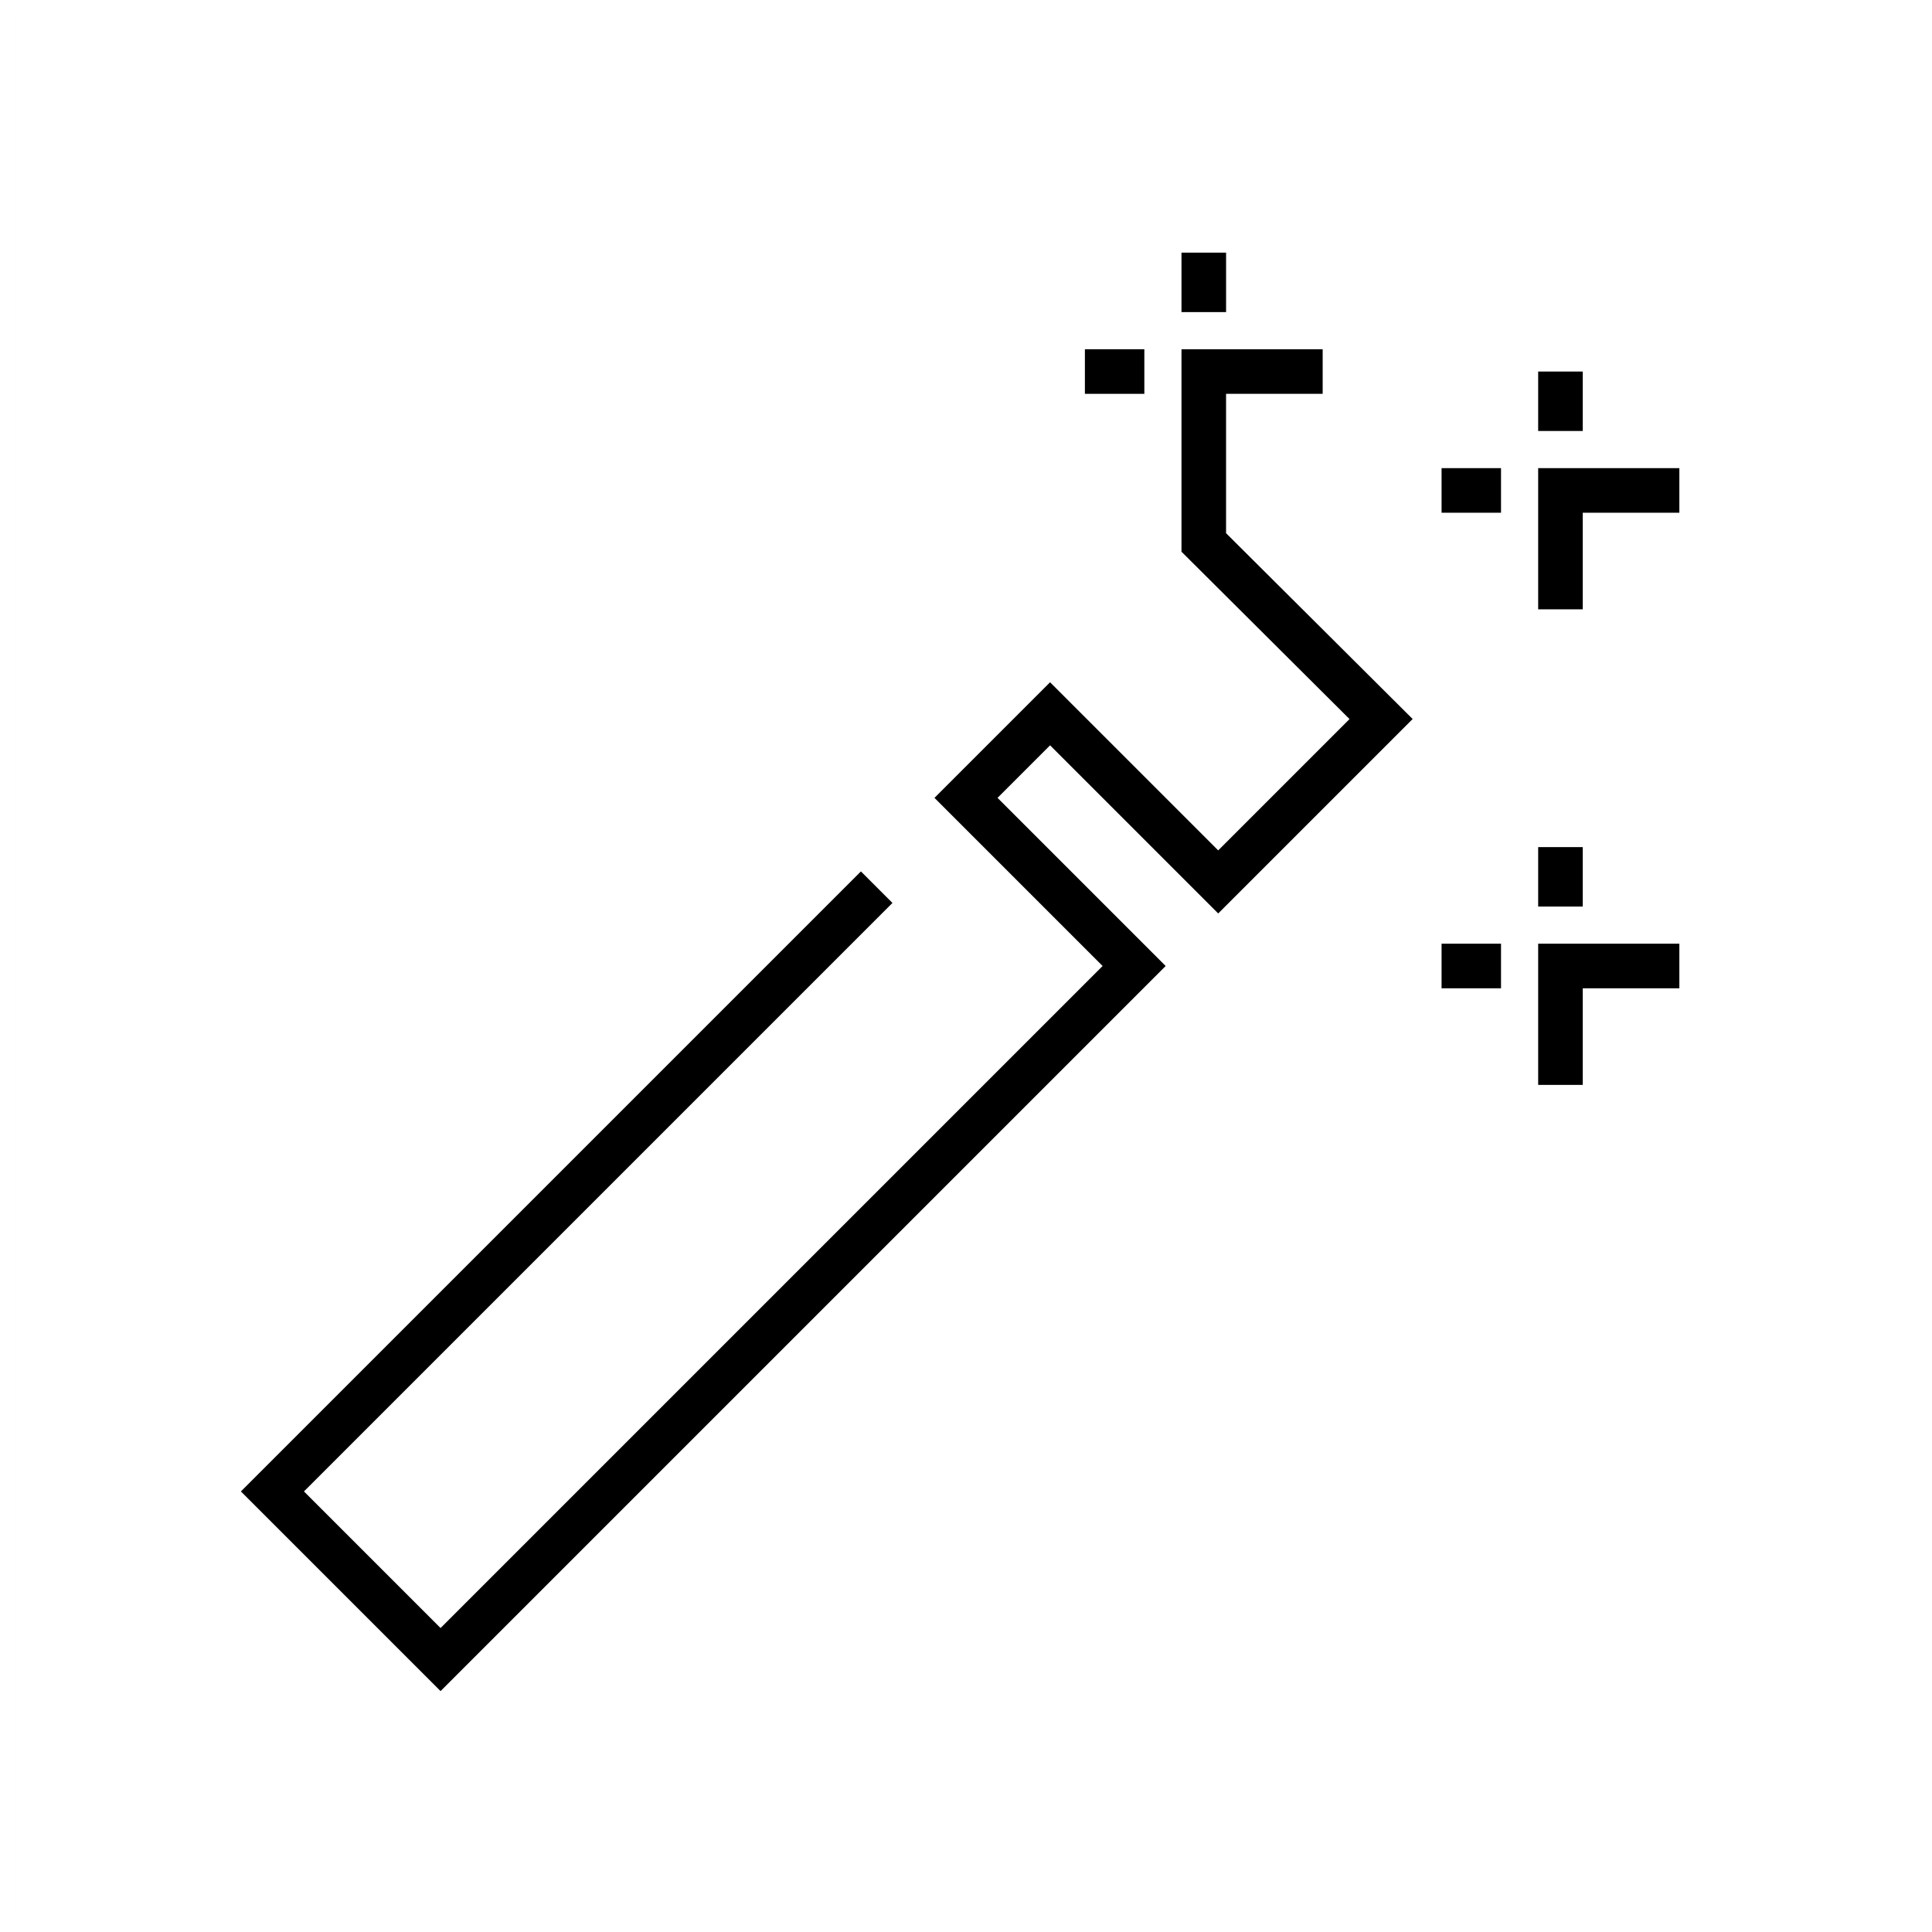 <?xml version="1.0" encoding="UTF-8"?>
<svg width="130px" height="130px" viewBox="0 0 130 130" version="1.1" xmlns="http://www.w3.org/2000/svg" xmlns:xlink="http://www.w3.org/1999/xlink">
    <title>wand</title>
    <g id="strokes" stroke="none" stroke-width="1" fill="none" fill-rule="evenodd">
        <g id="wand" transform="translate(1, 1)">
            <g id="Group" stroke="#979797" stroke-opacity="0.01" stroke-width="0.1">
                <g id="Rectangle">
                    <rect x="0" y="0" width="128" height="128"></rect>
                </g>
            </g>
            <polyline id="Path-37" stroke="#000000" stroke-width="3" transform="translate(56.322, 65.335) rotate(-45) translate(-56.322, -65.335) " points="62.195 61.82 4.695 61.82 4.695 77.82 70.695 77.82 70.695 61.82 78.695 61.82 78.695 77.82 94.195 77.82 94.161 60.981 102.293 52.849 107.95 58.506"></polyline>
            <line x1="80" y1="16" x2="80" y2="20" id="Path-38" stroke="#000000" stroke-width="3"></line>
            <line x1="76" y1="24" x2="72" y2="24" id="Path-39" stroke="#000000" stroke-width="3"></line>
            <polyline id="Path-40" stroke="#000000" stroke-width="3" points="104 40 104 32 112 32"></polyline>
            <polyline id="Path-40-Copy" stroke="#000000" stroke-width="3" points="104 72 104 64 112 64"></polyline>
            <line x1="104" y1="28" x2="104" y2="24" id="Path-41" stroke="#000000" stroke-width="3"></line>
            <line x1="104" y1="60" x2="104" y2="56" id="Path-41-Copy" stroke="#000000" stroke-width="3"></line>
            <line x1="100" y1="32" x2="96" y2="32" id="Path-42" stroke="#000000" stroke-width="3"></line>
            <line x1="100" y1="64" x2="96" y2="64" id="Path-42-Copy" stroke="#000000" stroke-width="3"></line>
        </g>
    </g>
</svg>